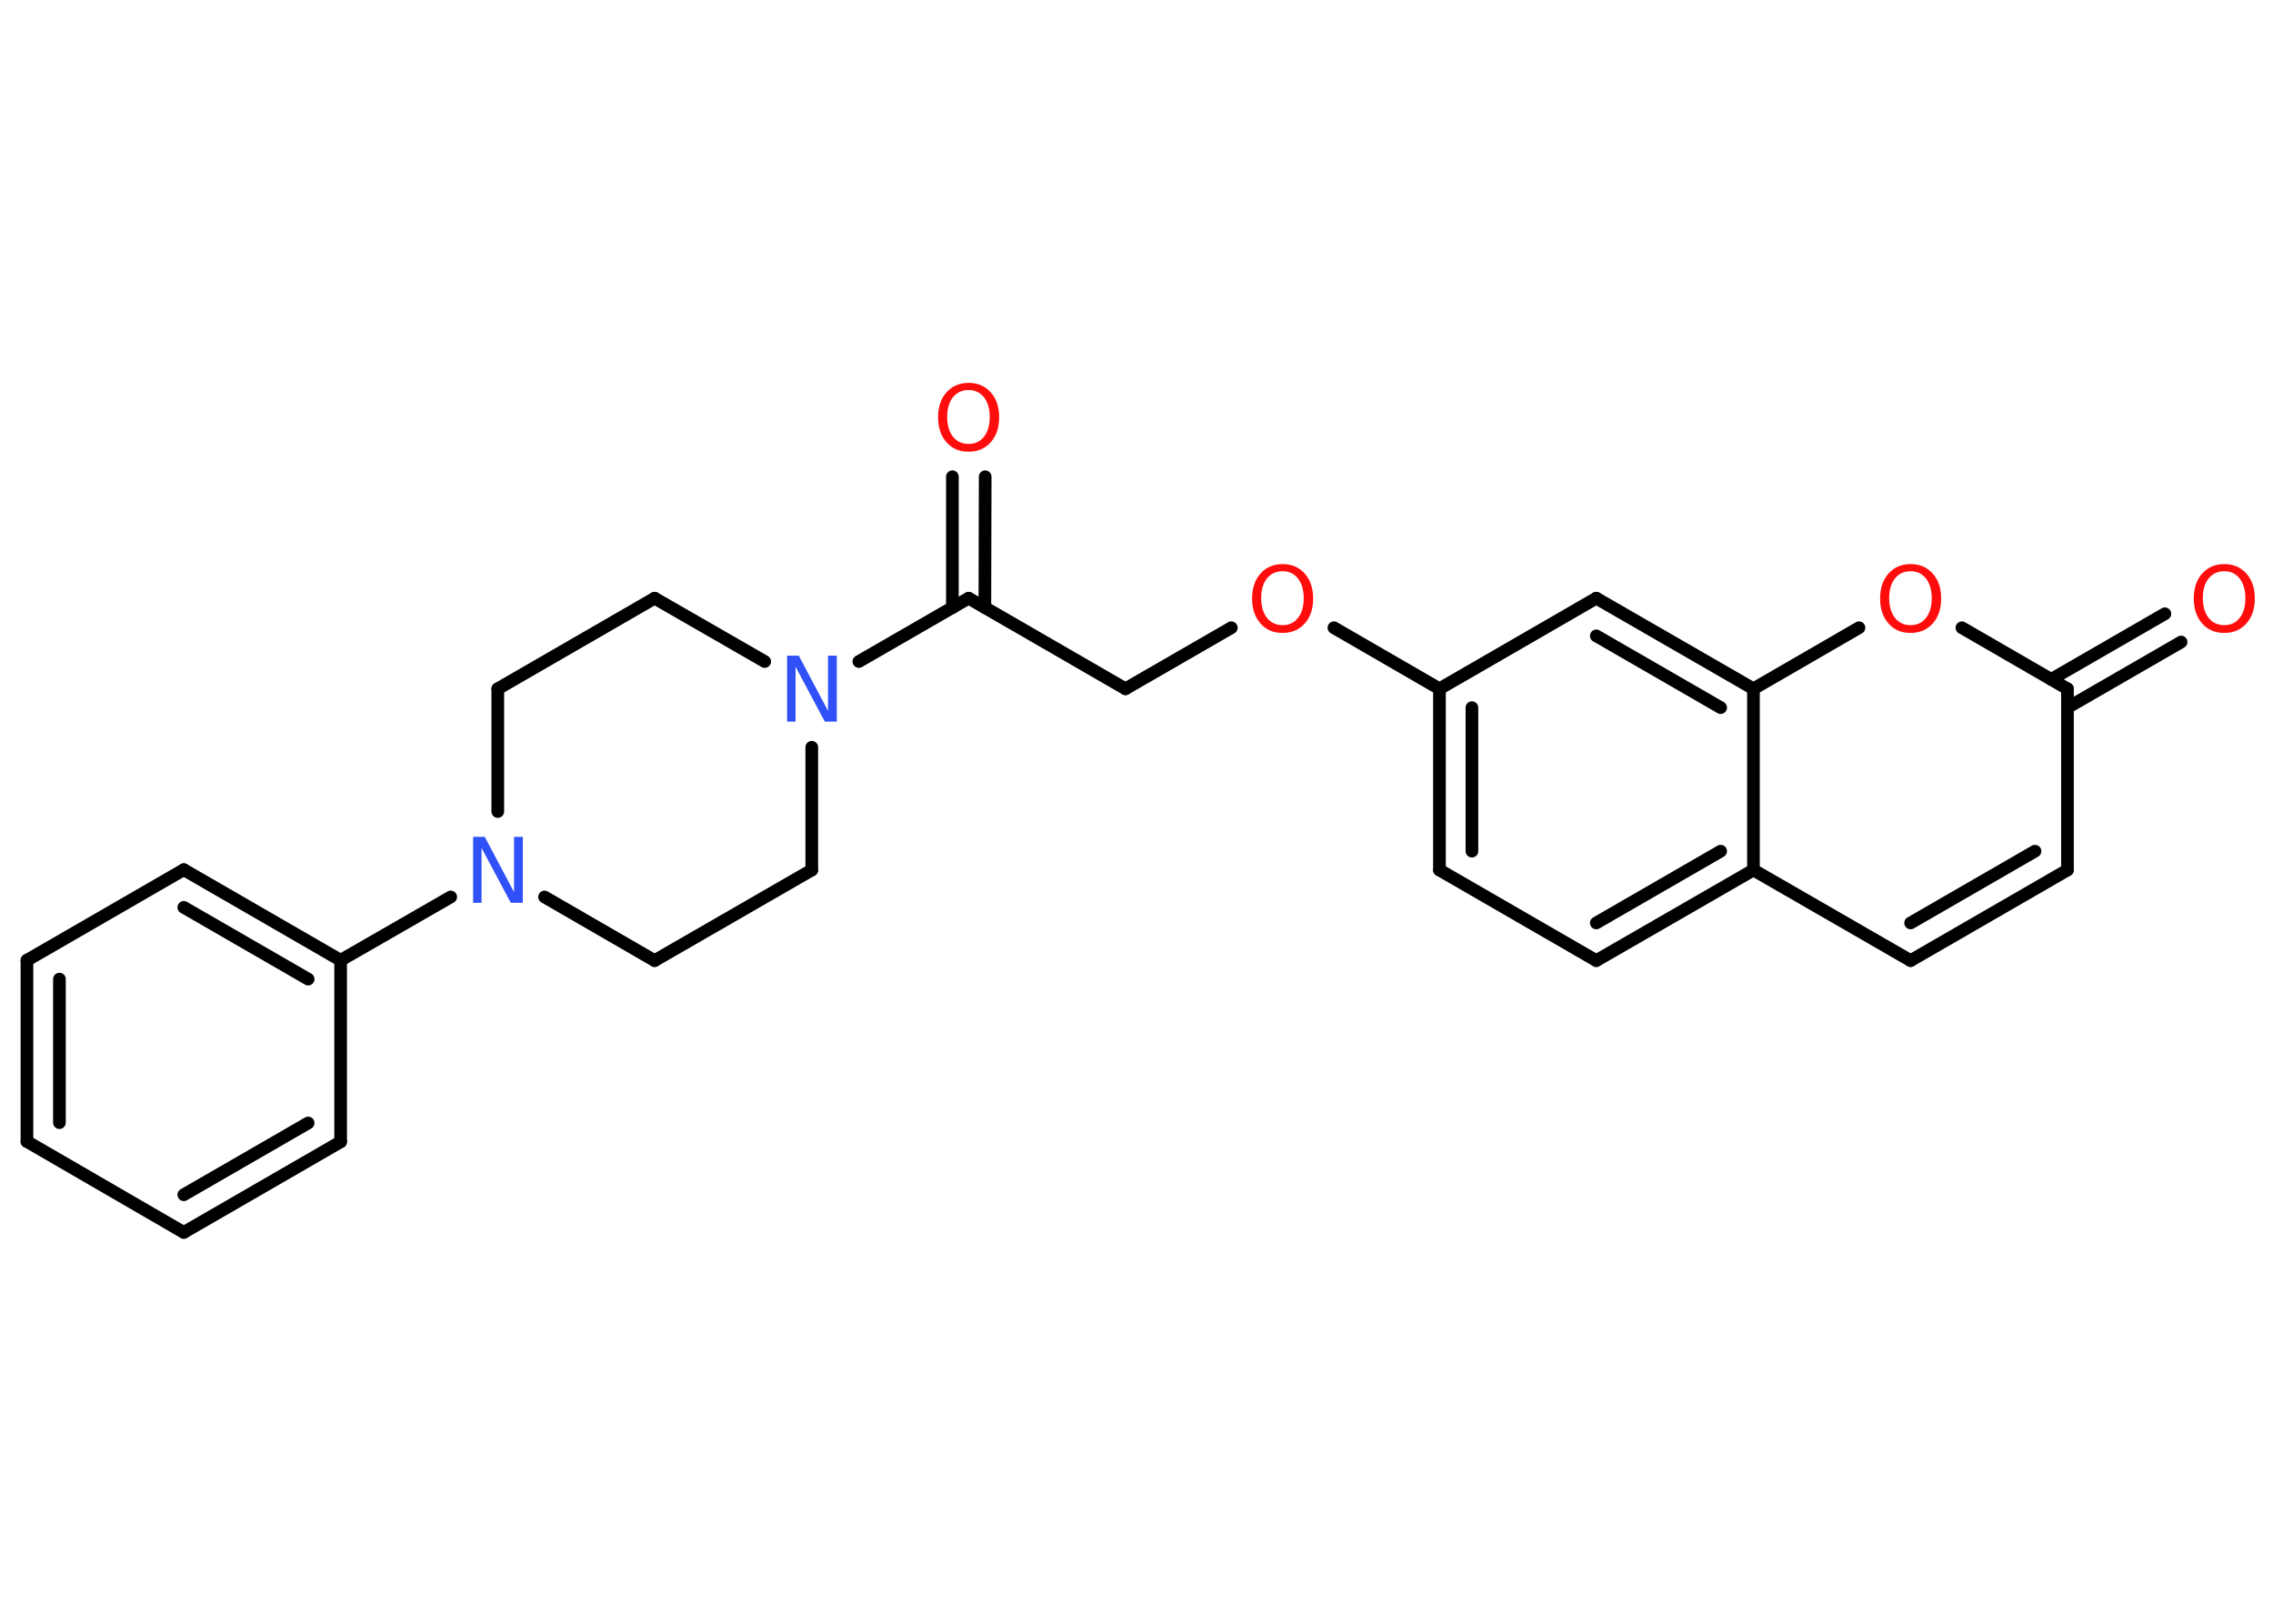 <?xml version='1.0' encoding='UTF-8'?>
<!DOCTYPE svg PUBLIC "-//W3C//DTD SVG 1.1//EN" "http://www.w3.org/Graphics/SVG/1.1/DTD/svg11.dtd">
<svg version='1.2' xmlns='http://www.w3.org/2000/svg' xmlns:xlink='http://www.w3.org/1999/xlink' width='70.0mm' height='50.0mm' viewBox='0 0 70.0 50.0'>
  <desc>Generated by the Chemistry Development Kit (http://github.com/cdk)</desc>
  <g stroke-linecap='round' stroke-linejoin='round' stroke='#000000' stroke-width='.39' fill='#FF0D0D'>
    <rect x='.0' y='.0' width='70.0' height='50.0' fill='#FFFFFF' stroke='none'/>
    <g id='mol1' class='mol'>
      <g id='mol1bnd1' class='bond'>
        <line x1='30.34' y1='14.68' x2='30.33' y2='18.71'/>
        <line x1='29.33' y1='14.68' x2='29.33' y2='18.71'/>
      </g>
      <line id='mol1bnd2' class='bond' x1='29.83' y1='18.42' x2='34.66' y2='21.21'/>
      <line id='mol1bnd3' class='bond' x1='34.66' y1='21.21' x2='37.92' y2='19.33'/>
      <line id='mol1bnd4' class='bond' x1='41.08' y1='19.33' x2='44.33' y2='21.21'/>
      <g id='mol1bnd5' class='bond'>
        <line x1='44.33' y1='21.21' x2='44.33' y2='26.79'/>
        <line x1='45.33' y1='21.79' x2='45.33' y2='26.21'/>
      </g>
      <line id='mol1bnd6' class='bond' x1='44.33' y1='26.79' x2='49.16' y2='29.58'/>
      <g id='mol1bnd7' class='bond'>
        <line x1='49.16' y1='29.58' x2='54.0' y2='26.79'/>
        <line x1='49.16' y1='28.42' x2='52.99' y2='26.21'/>
      </g>
      <line id='mol1bnd8' class='bond' x1='54.0' y1='26.79' x2='58.84' y2='29.58'/>
      <g id='mol1bnd9' class='bond'>
        <line x1='58.84' y1='29.58' x2='63.67' y2='26.79'/>
        <line x1='58.84' y1='28.42' x2='62.67' y2='26.21'/>
      </g>
      <line id='mol1bnd10' class='bond' x1='63.67' y1='26.79' x2='63.67' y2='21.21'/>
      <g id='mol1bnd11' class='bond'>
        <line x1='63.17' y1='20.92' x2='66.67' y2='18.9'/>
        <line x1='63.67' y1='21.79' x2='67.17' y2='19.77'/>
      </g>
      <line id='mol1bnd12' class='bond' x1='63.67' y1='21.21' x2='60.42' y2='19.33'/>
      <line id='mol1bnd13' class='bond' x1='57.25' y1='19.33' x2='54.0' y2='21.21'/>
      <line id='mol1bnd14' class='bond' x1='54.0' y1='26.79' x2='54.0' y2='21.21'/>
      <g id='mol1bnd15' class='bond'>
        <line x1='54.0' y1='21.21' x2='49.16' y2='18.42'/>
        <line x1='52.99' y1='21.79' x2='49.16' y2='19.58'/>
      </g>
      <line id='mol1bnd16' class='bond' x1='44.33' y1='21.21' x2='49.16' y2='18.42'/>
      <line id='mol1bnd17' class='bond' x1='29.83' y1='18.42' x2='26.45' y2='20.37'/>
      <line id='mol1bnd18' class='bond' x1='23.55' y1='20.37' x2='20.16' y2='18.42'/>
      <line id='mol1bnd19' class='bond' x1='20.16' y1='18.42' x2='15.33' y2='21.21'/>
      <line id='mol1bnd20' class='bond' x1='15.33' y1='21.21' x2='15.33' y2='24.99'/>
      <line id='mol1bnd21' class='bond' x1='13.88' y1='27.62' x2='10.49' y2='29.57'/>
      <g id='mol1bnd22' class='bond'>
        <line x1='10.49' y1='29.57' x2='5.66' y2='26.78'/>
        <line x1='9.49' y1='30.15' x2='5.66' y2='27.94'/>
      </g>
      <line id='mol1bnd23' class='bond' x1='5.66' y1='26.78' x2='.83' y2='29.57'/>
      <g id='mol1bnd24' class='bond'>
        <line x1='.83' y1='29.57' x2='.83' y2='35.15'/>
        <line x1='1.83' y1='30.15' x2='1.83' y2='34.57'/>
      </g>
      <line id='mol1bnd25' class='bond' x1='.83' y1='35.15' x2='5.66' y2='37.95'/>
      <g id='mol1bnd26' class='bond'>
        <line x1='5.66' y1='37.95' x2='10.49' y2='35.16'/>
        <line x1='5.66' y1='36.79' x2='9.49' y2='34.58'/>
      </g>
      <line id='mol1bnd27' class='bond' x1='10.49' y1='29.57' x2='10.49' y2='35.16'/>
      <line id='mol1bnd28' class='bond' x1='16.77' y1='27.62' x2='20.16' y2='29.58'/>
      <line id='mol1bnd29' class='bond' x1='20.16' y1='29.58' x2='25.0' y2='26.79'/>
      <line id='mol1bnd30' class='bond' x1='25.0' y1='23.01' x2='25.0' y2='26.79'/>
      <path id='mol1atm1' class='atom' d='M29.83 12.01q-.3 .0 -.48 .22q-.18 .22 -.18 .61q.0 .38 .18 .61q.18 .22 .48 .22q.3 .0 .47 -.22q.18 -.22 .18 -.61q.0 -.38 -.18 -.61q-.18 -.22 -.47 -.22zM29.83 11.79q.42 .0 .68 .29q.26 .29 .26 .77q.0 .48 -.26 .77q-.26 .29 -.68 .29q-.43 .0 -.68 -.29q-.26 -.29 -.26 -.77q.0 -.48 .26 -.77q.26 -.29 .68 -.29z' stroke='none'/>
      <path id='mol1atm4' class='atom' d='M39.5 17.59q-.3 .0 -.48 .22q-.18 .22 -.18 .61q.0 .38 .18 .61q.18 .22 .48 .22q.3 .0 .47 -.22q.18 -.22 .18 -.61q.0 -.38 -.18 -.61q-.18 -.22 -.47 -.22zM39.5 17.37q.42 .0 .68 .29q.26 .29 .26 .77q.0 .48 -.26 .77q-.26 .29 -.68 .29q-.43 .0 -.68 -.29q-.26 -.29 -.26 -.77q.0 -.48 .26 -.77q.26 -.29 .68 -.29z' stroke='none'/>
      <path id='mol1atm12' class='atom' d='M68.5 17.59q-.3 .0 -.48 .22q-.18 .22 -.18 .61q.0 .38 .18 .61q.18 .22 .48 .22q.3 .0 .47 -.22q.18 -.22 .18 -.61q.0 -.38 -.18 -.61q-.18 -.22 -.47 -.22zM68.5 17.37q.42 .0 .68 .29q.26 .29 .26 .77q.0 .48 -.26 .77q-.26 .29 -.68 .29q-.43 .0 -.68 -.29q-.26 -.29 -.26 -.77q.0 -.48 .26 -.77q.26 -.29 .68 -.29z' stroke='none'/>
      <path id='mol1atm13' class='atom' d='M58.84 17.59q-.3 .0 -.48 .22q-.18 .22 -.18 .61q.0 .38 .18 .61q.18 .22 .48 .22q.3 .0 .47 -.22q.18 -.22 .18 -.61q.0 -.38 -.18 -.61q-.18 -.22 -.47 -.22zM58.84 17.37q.42 .0 .68 .29q.26 .29 .26 .77q.0 .48 -.26 .77q-.26 .29 -.68 .29q-.43 .0 -.68 -.29q-.26 -.29 -.26 -.77q.0 -.48 .26 -.77q.26 -.29 .68 -.29z' stroke='none'/>
      <path id='mol1atm16' class='atom' d='M24.23 20.19h.37l.9 1.7v-1.7h.27v2.03h-.37l-.9 -1.69v1.69h-.26v-2.03z' stroke='none' fill='#3050F8'/>
      <path id='mol1atm19' class='atom' d='M14.56 25.77h.37l.9 1.7v-1.7h.27v2.03h-.37l-.9 -1.69v1.69h-.26v-2.03z' stroke='none' fill='#3050F8'/>
    </g>
  </g>
</svg>
